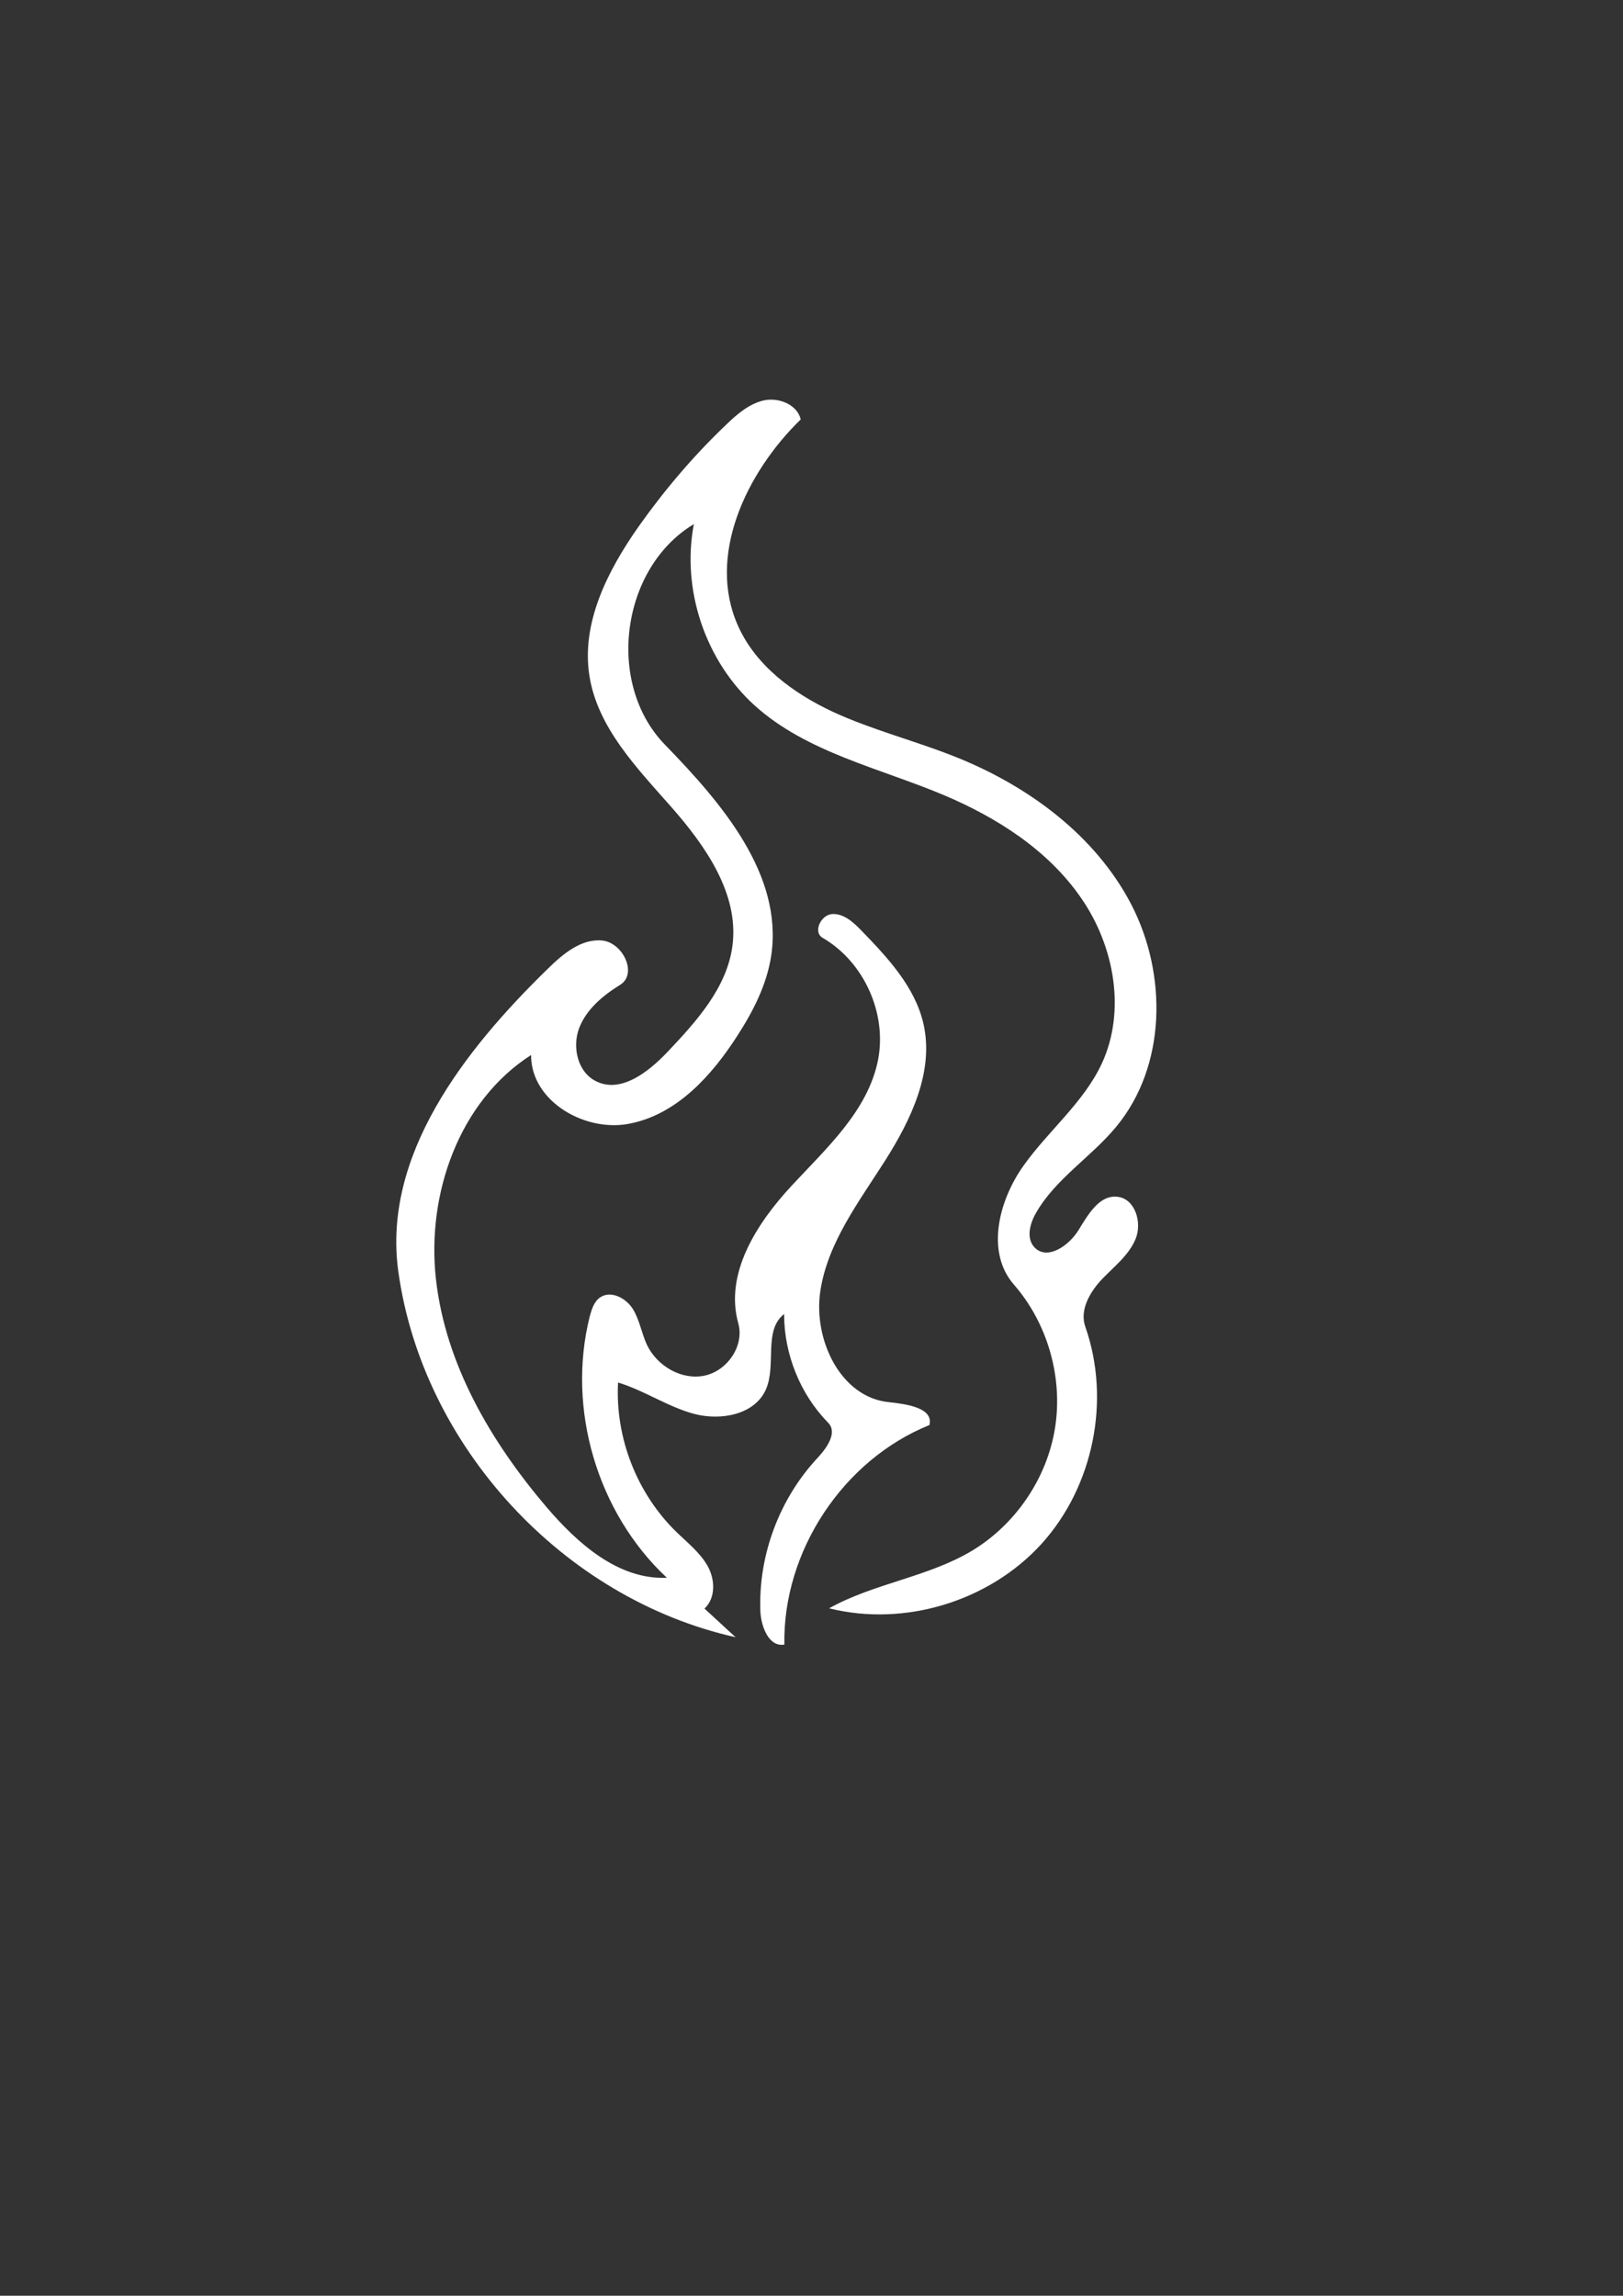 <?xml version="1.0" encoding="utf-8"?>
<!-- Generator: Adobe Illustrator 19.1.0, SVG Export Plug-In . SVG Version: 6.00 Build 0)  -->
<svg version="1.1" id="Layer_1" xmlns="http://www.w3.org/2000/svg" xmlns:xlink="http://www.w3.org/1999/xlink" x="0px" y="0px"
	 viewBox="-122 -123.6 595.3 841.9" style="enable-background:new -122 -123.6 595.3 841.9;" xml:space="preserve">
<rect x="-122" y="-123.6" width="595.3" height="841.9" fill="#333333" stroke="none"/>
<style type="text/css">
	.st0{fill:#FFFFFF;}
</style>
<path class="st0" d="M72.8,263.3c-26.4,16.9-38.4,51-34.9,82.2S58,405,78.3,428.9c11.5,13.5,26.5,26.9,44.3,26.1
	c-25.5-23.8-36.8-61.9-28.3-95.8c0.7-2.6,1.6-5.5,3.8-7c3.9-2.7,9.5,0.2,12,4.2s3.2,8.9,5.2,13.2c3.7,7.7,12.6,13,21,11.3
	s14.8-10.9,12.5-19.2c-5.1-18.2,6.7-36.6,19.5-50.4s27.9-27.4,31.7-45.9c3.5-17.3-5.1-36.3-20.3-45.1c-3.6-2.1-0.6-8.5,3.6-8.7
	s7.7,3,10.6,6c9.7,10,19.7,20.7,22.8,34.2c4,17.4-4.5,35.2-14.1,50.3c-9.6,15.1-21,30-23.7,47.7s7.3,39,25.1,40.8
	c6.6,0.7,16.5,2.1,14.9,8.4c-31.7,12.8-53.8,46.3-53.2,80.5c-5.6,1-8.5-6.4-8.8-12.1c-0.8-20.7,7-41.5,21.2-56.6
	c3.3-3.6,7.1-9.1,3.7-12.6c-10.3-10.5-16.2-25.2-16.2-39.9c-7.7,6-2.7,18.7-6.7,27.7c-4.1,9.2-16.5,11.5-26.3,8.9
	c-9.7-2.6-18.3-8.6-27.9-11.5c-1.1,20.2,6.9,40.7,21.4,54.8c4,3.9,8.6,7.5,11.4,12.4c2.8,4.9,3.1,11.8-1.1,15.7
	c3.8,3.5,7.6,7,11.4,10.5C84.6,462.7,33,406.8,24.1,342.7c-5.9-42.5,24.1-81.1,54.8-111c5.5-5.4,12.2-11.1,19.9-10.4
	s13.2,12.3,6.6,16.3c-6.3,3.9-12.4,9-15,15.9c-2.6,7-0.5,16.1,6.2,19.4c9.1,4.6,19.3-3.4,26.3-10.8c10.7-11.3,21.9-23.7,23.8-39.2
	c2.3-18.9-10-36.4-22.6-50.7c-12.6-14.3-26.9-29-29.9-47.9c-3.1-19.5,6.7-38.7,18.1-54.9c9.5-13.4,20.2-26,32.1-37.3
	c4-3.9,8.5-7.7,13.9-8.9c5.5-1.1,12.1,1.6,13.4,7c-20.1,19.6-34.5,50.1-23,75.7c6.5,14.6,20.2,24.7,34.7,31.5
	c14.5,6.7,30.1,10.6,44.9,16.5c26.7,10.6,51.5,28.8,64.7,54.3c13.2,25.6,12.8,59.1-5.5,81.3c-9.2,11.2-22.3,19.1-29.5,31.7
	c-2.3,4-3.7,9.4-0.5,12.7c4.7,4.8,12.6-0.7,16.1-6.4c3.5-5.7,7.7-13.1,14.4-12.2c6.4,0.8,9,9.5,6.5,15.5s-7.9,10.1-12.4,14.8
	c-4.4,4.7-8.2,11.3-6,17.4c9.4,26.8,3,58.6-16.2,79.7c-19.2,21-50.2,30.4-77.8,23.5c16.5-9.2,36.2-11.4,52.4-21.1
	c16.1-9.7,27.6-26.7,30.5-45.2s-2.8-38.3-15.1-52.4c-10.4-11.9-5.6-30.8,3.5-43.6c9.1-12.8,22-23.1,28.7-37.4
	c9-19.4,4.6-43.2-7.5-60.7c-12.1-17.6-30.9-29.6-50.6-37.9c-23.6-9.9-50.1-15.6-69.1-32.7c-18.2-16.4-27-42.6-22.4-66.6
	c-26.8,16.1-32.4,58.5-10.6,80.9c20.9,21.5,43.3,47.6,39,77.2c-1.6,10.7-6.6,20.5-12.5,29.6c-9.3,14.5-21.9,28.4-38.7,32
	C93.2,292.1,72.7,280.5,72.8,263.3"/>
</svg>
